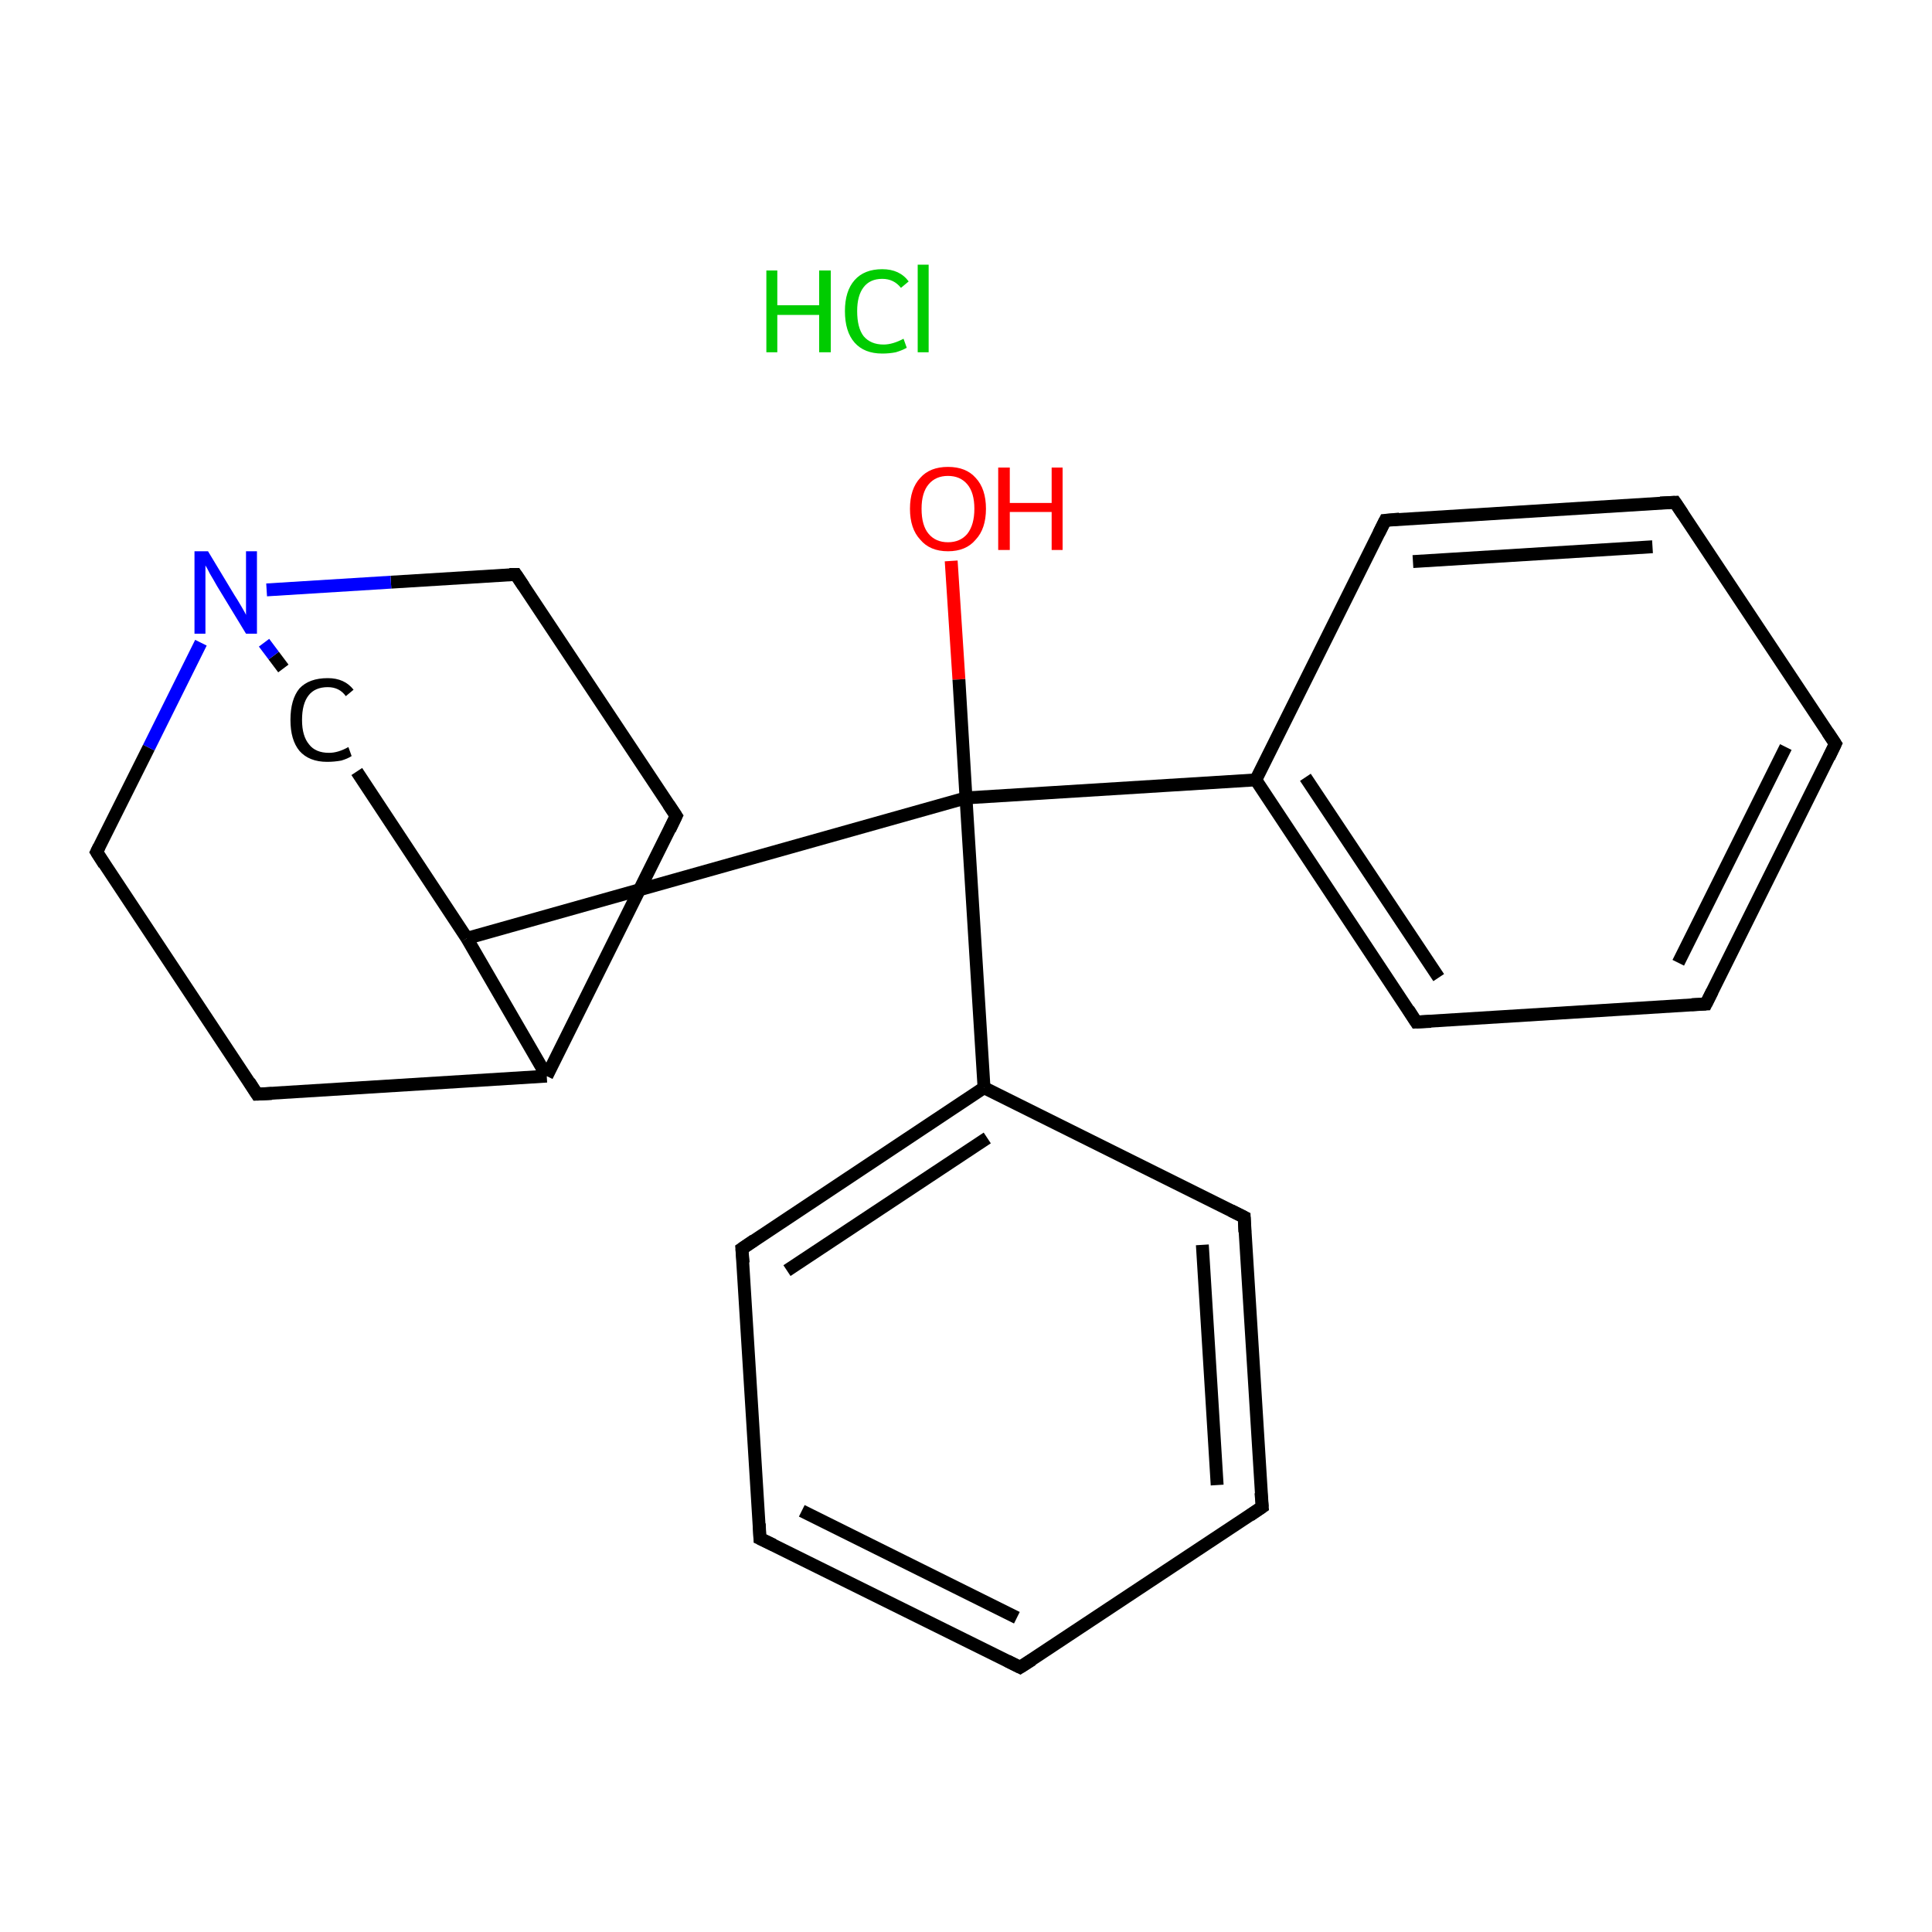 <?xml version='1.0' encoding='iso-8859-1'?>
<svg version='1.1' baseProfile='full'
              xmlns='http://www.w3.org/2000/svg'
                      xmlns:rdkit='http://www.rdkit.org/xml'
                      xmlns:xlink='http://www.w3.org/1999/xlink'
                  xml:space='preserve'
width='300px' height='300px' viewBox='0 0 300 300'>
<!-- END OF HEADER -->
<rect style='opacity:1.0;fill:#FFFFFF;stroke:none' width='300.0' height='300.0' x='0.0' y='0.0'> </rect>
<path class='bond-0 atom-1 atom-2' d='M 147.7,87.1 L 148.9,105.5' style='fill:none;fill-rule:evenodd;stroke:#FF0000;stroke-width:2.0px;stroke-linecap:butt;stroke-linejoin:miter;stroke-opacity:1' />
<path class='bond-0 atom-1 atom-2' d='M 148.9,105.5 L 150.0,123.9' style='fill:none;fill-rule:evenodd;stroke:#000000;stroke-width:2.0px;stroke-linecap:butt;stroke-linejoin:miter;stroke-opacity:1' />
<path class='bond-1 atom-2 atom-3' d='M 150.0,123.9 L 195.0,121.1' style='fill:none;fill-rule:evenodd;stroke:#000000;stroke-width:2.0px;stroke-linecap:butt;stroke-linejoin:miter;stroke-opacity:1' />
<path class='bond-2 atom-3 atom-4' d='M 195.0,121.1 L 219.9,158.7' style='fill:none;fill-rule:evenodd;stroke:#000000;stroke-width:2.0px;stroke-linecap:butt;stroke-linejoin:miter;stroke-opacity:1' />
<path class='bond-2 atom-3 atom-4' d='M 202.7,120.7 L 223.4,151.8' style='fill:none;fill-rule:evenodd;stroke:#000000;stroke-width:2.0px;stroke-linecap:butt;stroke-linejoin:miter;stroke-opacity:1' />
<path class='bond-3 atom-4 atom-5' d='M 219.9,158.7 L 264.9,155.9' style='fill:none;fill-rule:evenodd;stroke:#000000;stroke-width:2.0px;stroke-linecap:butt;stroke-linejoin:miter;stroke-opacity:1' />
<path class='bond-4 atom-5 atom-6' d='M 264.9,155.9 L 285.0,115.5' style='fill:none;fill-rule:evenodd;stroke:#000000;stroke-width:2.0px;stroke-linecap:butt;stroke-linejoin:miter;stroke-opacity:1' />
<path class='bond-4 atom-5 atom-6' d='M 260.6,149.5 L 277.3,116.0' style='fill:none;fill-rule:evenodd;stroke:#000000;stroke-width:2.0px;stroke-linecap:butt;stroke-linejoin:miter;stroke-opacity:1' />
<path class='bond-5 atom-6 atom-7' d='M 285.0,115.5 L 260.1,78.0' style='fill:none;fill-rule:evenodd;stroke:#000000;stroke-width:2.0px;stroke-linecap:butt;stroke-linejoin:miter;stroke-opacity:1' />
<path class='bond-6 atom-7 atom-8' d='M 260.1,78.0 L 215.1,80.8' style='fill:none;fill-rule:evenodd;stroke:#000000;stroke-width:2.0px;stroke-linecap:butt;stroke-linejoin:miter;stroke-opacity:1' />
<path class='bond-6 atom-7 atom-8' d='M 256.6,84.9 L 219.4,87.2' style='fill:none;fill-rule:evenodd;stroke:#000000;stroke-width:2.0px;stroke-linecap:butt;stroke-linejoin:miter;stroke-opacity:1' />
<path class='bond-7 atom-2 atom-9' d='M 150.0,123.9 L 152.8,168.9' style='fill:none;fill-rule:evenodd;stroke:#000000;stroke-width:2.0px;stroke-linecap:butt;stroke-linejoin:miter;stroke-opacity:1' />
<path class='bond-8 atom-9 atom-10' d='M 152.8,168.9 L 115.2,193.9' style='fill:none;fill-rule:evenodd;stroke:#000000;stroke-width:2.0px;stroke-linecap:butt;stroke-linejoin:miter;stroke-opacity:1' />
<path class='bond-8 atom-9 atom-10' d='M 153.3,176.7 L 122.2,197.3' style='fill:none;fill-rule:evenodd;stroke:#000000;stroke-width:2.0px;stroke-linecap:butt;stroke-linejoin:miter;stroke-opacity:1' />
<path class='bond-9 atom-10 atom-11' d='M 115.2,193.9 L 118.0,238.9' style='fill:none;fill-rule:evenodd;stroke:#000000;stroke-width:2.0px;stroke-linecap:butt;stroke-linejoin:miter;stroke-opacity:1' />
<path class='bond-10 atom-11 atom-12' d='M 118.0,238.9 L 158.4,258.9' style='fill:none;fill-rule:evenodd;stroke:#000000;stroke-width:2.0px;stroke-linecap:butt;stroke-linejoin:miter;stroke-opacity:1' />
<path class='bond-10 atom-11 atom-12' d='M 124.5,234.6 L 157.9,251.2' style='fill:none;fill-rule:evenodd;stroke:#000000;stroke-width:2.0px;stroke-linecap:butt;stroke-linejoin:miter;stroke-opacity:1' />
<path class='bond-11 atom-12 atom-13' d='M 158.4,258.9 L 196.0,234.0' style='fill:none;fill-rule:evenodd;stroke:#000000;stroke-width:2.0px;stroke-linecap:butt;stroke-linejoin:miter;stroke-opacity:1' />
<path class='bond-12 atom-13 atom-14' d='M 196.0,234.0 L 193.2,189.0' style='fill:none;fill-rule:evenodd;stroke:#000000;stroke-width:2.0px;stroke-linecap:butt;stroke-linejoin:miter;stroke-opacity:1' />
<path class='bond-12 atom-13 atom-14' d='M 189.0,230.6 L 186.7,193.3' style='fill:none;fill-rule:evenodd;stroke:#000000;stroke-width:2.0px;stroke-linecap:butt;stroke-linejoin:miter;stroke-opacity:1' />
<path class='bond-13 atom-2 atom-15' d='M 150.0,123.9 L 72.5,145.7' style='fill:none;fill-rule:evenodd;stroke:#000000;stroke-width:2.0px;stroke-linecap:butt;stroke-linejoin:miter;stroke-opacity:1' />
<path class='bond-14 atom-15 atom-16' d='M 72.5,145.7 L 55.4,119.8' style='fill:none;fill-rule:evenodd;stroke:#000000;stroke-width:2.0px;stroke-linecap:butt;stroke-linejoin:miter;stroke-opacity:1' />
<path class='bond-15 atom-16 atom-17' d='M 44.0,103.8 L 42.5,101.8' style='fill:none;fill-rule:evenodd;stroke:#000000;stroke-width:2.0px;stroke-linecap:butt;stroke-linejoin:miter;stroke-opacity:1' />
<path class='bond-15 atom-16 atom-17' d='M 42.5,101.8 L 41.0,99.8' style='fill:none;fill-rule:evenodd;stroke:#0000FF;stroke-width:2.0px;stroke-linecap:butt;stroke-linejoin:miter;stroke-opacity:1' />
<path class='bond-16 atom-17 atom-18' d='M 31.2,99.8 L 23.1,116.1' style='fill:none;fill-rule:evenodd;stroke:#0000FF;stroke-width:2.0px;stroke-linecap:butt;stroke-linejoin:miter;stroke-opacity:1' />
<path class='bond-16 atom-17 atom-18' d='M 23.1,116.1 L 15.0,132.3' style='fill:none;fill-rule:evenodd;stroke:#000000;stroke-width:2.0px;stroke-linecap:butt;stroke-linejoin:miter;stroke-opacity:1' />
<path class='bond-17 atom-18 atom-19' d='M 15.0,132.3 L 39.9,169.9' style='fill:none;fill-rule:evenodd;stroke:#000000;stroke-width:2.0px;stroke-linecap:butt;stroke-linejoin:miter;stroke-opacity:1' />
<path class='bond-18 atom-19 atom-20' d='M 39.9,169.9 L 84.9,167.1' style='fill:none;fill-rule:evenodd;stroke:#000000;stroke-width:2.0px;stroke-linecap:butt;stroke-linejoin:miter;stroke-opacity:1' />
<path class='bond-19 atom-20 atom-21' d='M 84.9,167.1 L 105.0,126.7' style='fill:none;fill-rule:evenodd;stroke:#000000;stroke-width:2.0px;stroke-linecap:butt;stroke-linejoin:miter;stroke-opacity:1' />
<path class='bond-20 atom-21 atom-22' d='M 105.0,126.7 L 80.1,89.2' style='fill:none;fill-rule:evenodd;stroke:#000000;stroke-width:2.0px;stroke-linecap:butt;stroke-linejoin:miter;stroke-opacity:1' />
<path class='bond-21 atom-8 atom-3' d='M 215.1,80.8 L 195.0,121.1' style='fill:none;fill-rule:evenodd;stroke:#000000;stroke-width:2.0px;stroke-linecap:butt;stroke-linejoin:miter;stroke-opacity:1' />
<path class='bond-22 atom-14 atom-9' d='M 193.2,189.0 L 152.8,168.9' style='fill:none;fill-rule:evenodd;stroke:#000000;stroke-width:2.0px;stroke-linecap:butt;stroke-linejoin:miter;stroke-opacity:1' />
<path class='bond-23 atom-20 atom-15' d='M 84.9,167.1 L 72.5,145.7' style='fill:none;fill-rule:evenodd;stroke:#000000;stroke-width:2.0px;stroke-linecap:butt;stroke-linejoin:miter;stroke-opacity:1' />
<path class='bond-24 atom-22 atom-17' d='M 80.1,89.2 L 60.7,90.4' style='fill:none;fill-rule:evenodd;stroke:#000000;stroke-width:2.0px;stroke-linecap:butt;stroke-linejoin:miter;stroke-opacity:1' />
<path class='bond-24 atom-22 atom-17' d='M 60.7,90.4 L 41.4,91.6' style='fill:none;fill-rule:evenodd;stroke:#0000FF;stroke-width:2.0px;stroke-linecap:butt;stroke-linejoin:miter;stroke-opacity:1' />
<path d='M 218.7,156.8 L 219.9,158.7 L 222.2,158.6' style='fill:none;stroke:#000000;stroke-width:2.0px;stroke-linecap:butt;stroke-linejoin:miter;stroke-miterlimit:10;stroke-opacity:1;' />
<path d='M 262.7,156.0 L 264.9,155.9 L 265.9,153.9' style='fill:none;stroke:#000000;stroke-width:2.0px;stroke-linecap:butt;stroke-linejoin:miter;stroke-miterlimit:10;stroke-opacity:1;' />
<path d='M 284.0,117.6 L 285.0,115.5 L 283.8,113.7' style='fill:none;stroke:#000000;stroke-width:2.0px;stroke-linecap:butt;stroke-linejoin:miter;stroke-miterlimit:10;stroke-opacity:1;' />
<path d='M 261.3,79.8 L 260.1,78.0 L 257.8,78.1' style='fill:none;stroke:#000000;stroke-width:2.0px;stroke-linecap:butt;stroke-linejoin:miter;stroke-miterlimit:10;stroke-opacity:1;' />
<path d='M 217.3,80.6 L 215.1,80.8 L 214.1,82.8' style='fill:none;stroke:#000000;stroke-width:2.0px;stroke-linecap:butt;stroke-linejoin:miter;stroke-miterlimit:10;stroke-opacity:1;' />
<path d='M 117.1,192.6 L 115.2,193.9 L 115.4,196.1' style='fill:none;stroke:#000000;stroke-width:2.0px;stroke-linecap:butt;stroke-linejoin:miter;stroke-miterlimit:10;stroke-opacity:1;' />
<path d='M 117.9,236.6 L 118.0,238.9 L 120.1,239.9' style='fill:none;stroke:#000000;stroke-width:2.0px;stroke-linecap:butt;stroke-linejoin:miter;stroke-miterlimit:10;stroke-opacity:1;' />
<path d='M 156.4,257.9 L 158.4,258.9 L 160.3,257.7' style='fill:none;stroke:#000000;stroke-width:2.0px;stroke-linecap:butt;stroke-linejoin:miter;stroke-miterlimit:10;stroke-opacity:1;' />
<path d='M 194.1,235.3 L 196.0,234.0 L 195.8,231.8' style='fill:none;stroke:#000000;stroke-width:2.0px;stroke-linecap:butt;stroke-linejoin:miter;stroke-miterlimit:10;stroke-opacity:1;' />
<path d='M 193.3,191.3 L 193.2,189.0 L 191.2,188.0' style='fill:none;stroke:#000000;stroke-width:2.0px;stroke-linecap:butt;stroke-linejoin:miter;stroke-miterlimit:10;stroke-opacity:1;' />
<path d='M 15.4,131.5 L 15.0,132.3 L 16.2,134.2' style='fill:none;stroke:#000000;stroke-width:2.0px;stroke-linecap:butt;stroke-linejoin:miter;stroke-miterlimit:10;stroke-opacity:1;' />
<path d='M 38.7,168.0 L 39.9,169.9 L 42.2,169.8' style='fill:none;stroke:#000000;stroke-width:2.0px;stroke-linecap:butt;stroke-linejoin:miter;stroke-miterlimit:10;stroke-opacity:1;' />
<path d='M 104.0,128.8 L 105.0,126.7 L 103.8,124.9' style='fill:none;stroke:#000000;stroke-width:2.0px;stroke-linecap:butt;stroke-linejoin:miter;stroke-miterlimit:10;stroke-opacity:1;' />
<path d='M 81.3,91.0 L 80.1,89.2 L 79.1,89.2' style='fill:none;stroke:#000000;stroke-width:2.0px;stroke-linecap:butt;stroke-linejoin:miter;stroke-miterlimit:10;stroke-opacity:1;' />
<path class='atom-0' d='M 119.0 42.0
L 120.7 42.0
L 120.7 47.4
L 127.2 47.4
L 127.2 42.0
L 129.0 42.0
L 129.0 54.7
L 127.2 54.7
L 127.2 48.9
L 120.7 48.9
L 120.7 54.7
L 119.0 54.7
L 119.0 42.0
' fill='#00CC00'/>
<path class='atom-0' d='M 131.2 48.3
Q 131.2 45.2, 132.7 43.5
Q 134.2 41.8, 137.0 41.8
Q 139.7 41.8, 141.1 43.7
L 139.9 44.7
Q 138.8 43.3, 137.0 43.3
Q 135.1 43.3, 134.1 44.6
Q 133.1 45.9, 133.1 48.3
Q 133.1 50.9, 134.1 52.2
Q 135.2 53.5, 137.2 53.5
Q 138.6 53.5, 140.3 52.6
L 140.8 54.0
Q 140.1 54.4, 139.1 54.7
Q 138.1 54.9, 137.0 54.9
Q 134.2 54.9, 132.7 53.2
Q 131.2 51.5, 131.2 48.3
' fill='#00CC00'/>
<path class='atom-0' d='M 142.5 41.1
L 144.2 41.1
L 144.2 54.7
L 142.5 54.7
L 142.5 41.1
' fill='#00CC00'/>
<path class='atom-1' d='M 141.3 79.0
Q 141.3 75.9, 142.9 74.2
Q 144.4 72.5, 147.2 72.5
Q 150.0 72.5, 151.5 74.2
Q 153.1 75.9, 153.1 79.0
Q 153.1 82.1, 151.5 83.8
Q 150.0 85.6, 147.2 85.6
Q 144.4 85.6, 142.9 83.8
Q 141.3 82.1, 141.3 79.0
M 147.2 84.2
Q 149.1 84.2, 150.2 82.9
Q 151.3 81.5, 151.3 79.0
Q 151.3 76.5, 150.2 75.2
Q 149.1 73.9, 147.2 73.9
Q 145.3 73.9, 144.2 75.2
Q 143.1 76.5, 143.1 79.0
Q 143.1 81.6, 144.2 82.9
Q 145.3 84.2, 147.2 84.2
' fill='#FF0000'/>
<path class='atom-1' d='M 155.0 72.6
L 156.8 72.6
L 156.8 78.1
L 163.3 78.1
L 163.3 72.6
L 165.0 72.6
L 165.0 85.4
L 163.3 85.4
L 163.3 79.5
L 156.8 79.5
L 156.8 85.4
L 155.0 85.4
L 155.0 72.6
' fill='#FF0000'/>
<path class='atom-16' d='M 45.1 111.8
Q 45.1 108.6, 46.5 106.9
Q 48.0 105.3, 50.9 105.3
Q 53.5 105.3, 54.9 107.1
L 53.7 108.1
Q 52.7 106.7, 50.9 106.7
Q 48.9 106.7, 47.9 108.0
Q 46.9 109.3, 46.9 111.8
Q 46.9 114.3, 48.0 115.6
Q 49.0 116.9, 51.1 116.9
Q 52.5 116.9, 54.1 116.0
L 54.6 117.4
Q 54.0 117.8, 53.0 118.1
Q 51.9 118.3, 50.8 118.3
Q 48.0 118.3, 46.5 116.6
Q 45.1 114.9, 45.1 111.8
' fill='#000000'/>
<path class='atom-17' d='M 32.3 85.6
L 36.4 92.4
Q 36.8 93.0, 37.5 94.2
Q 38.2 95.4, 38.2 95.5
L 38.2 85.6
L 39.9 85.6
L 39.9 98.4
L 38.2 98.4
L 33.7 91.0
Q 33.2 90.1, 32.6 89.1
Q 32.1 88.1, 31.9 87.8
L 31.9 98.4
L 30.2 98.4
L 30.2 85.6
L 32.3 85.6
' fill='#0000FF'/>
</svg>
